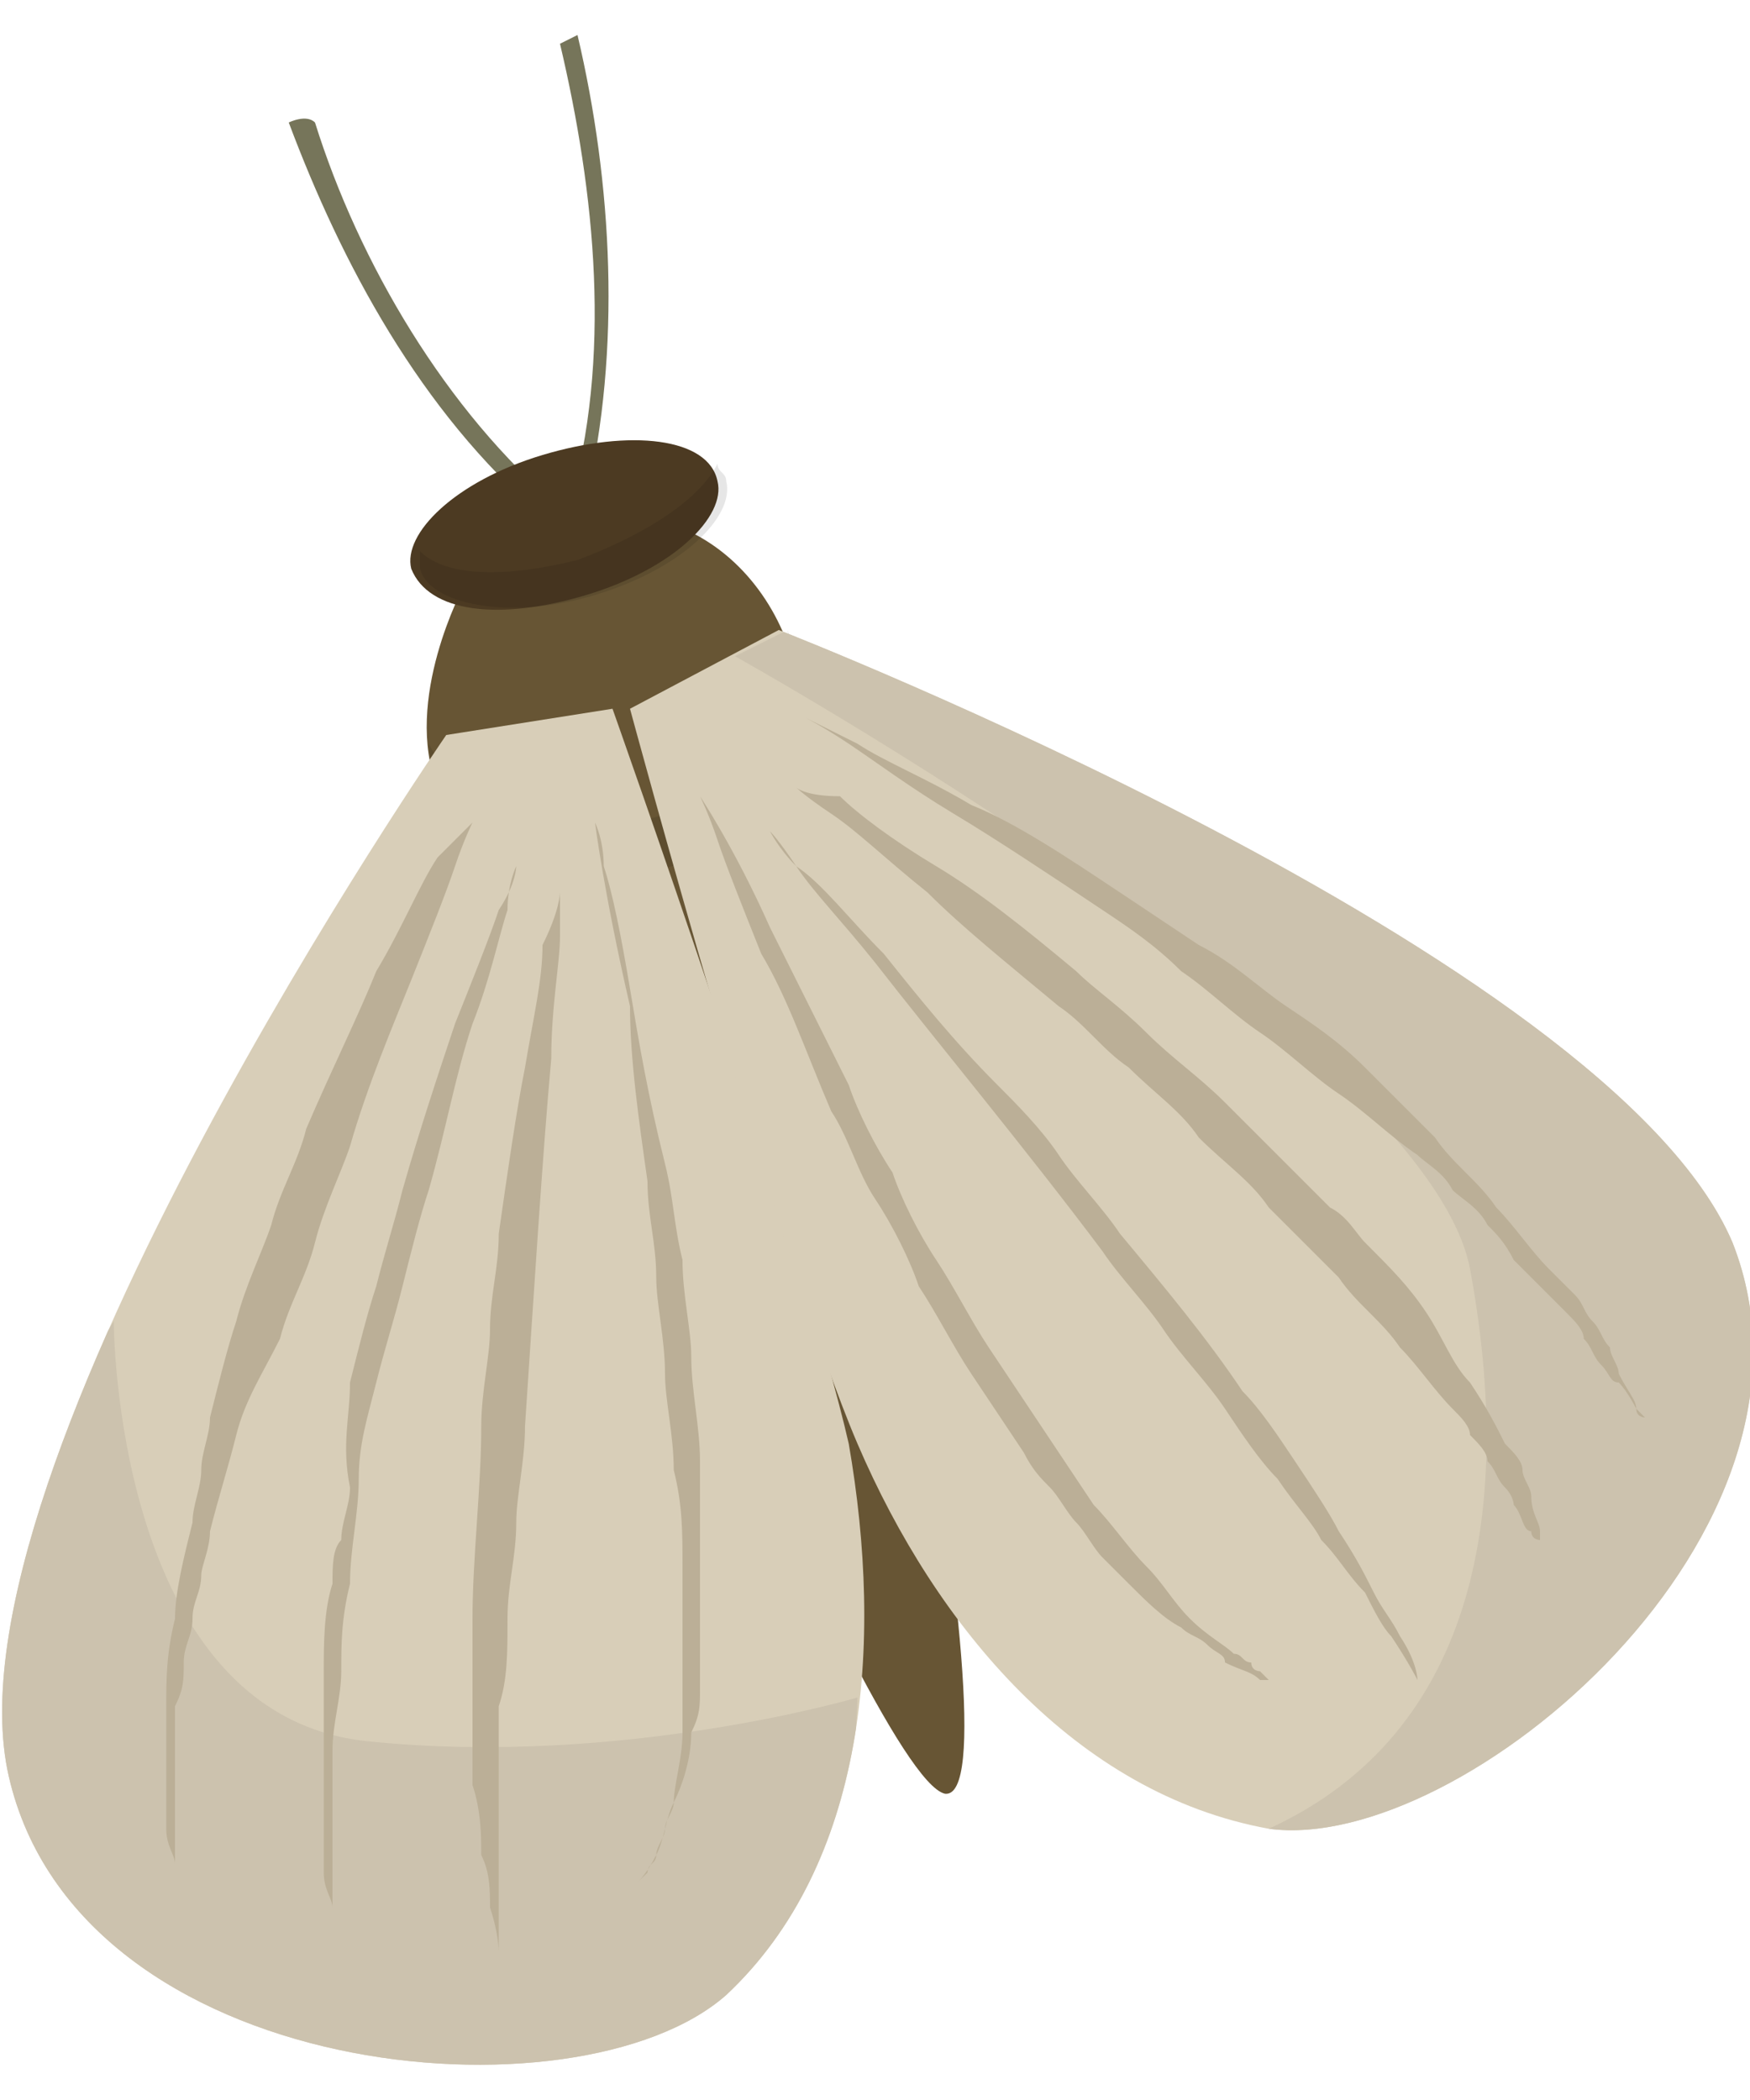 <?xml version="1.0" encoding="utf-8"?>
<!-- Generator: Adobe Illustrator 22.0.1, SVG Export Plug-In . SVG Version: 6.00 Build 0)  -->
<svg version="1.1" id="圖層_1" xmlns="http://www.w3.org/2000/svg" xmlns:xlink="http://www.w3.org/1999/xlink" x="0px" y="0px"
	 viewBox="0 0 20 24" style="enable-background:new 0 0 20 24;" xml:space="preserve">
<style type="text/css">
	.st0{fill:#76755A;}
	.st1{fill:#675534;}
	.st2{opacity:0.1;}
	.st3{fill:#020202;}
	.st4{fill:#4C3A22;}
	.st5{fill:#D8CEB8;}
	.st6{clip-path:url(#SVGID_2_);fill:#CCC2AE;}
	.st7{fill:#BBAF97;}
	.st8{clip-path:url(#SVGID_4_);fill:#CCC2AE;}
</style>
<g>
	<g>
		<g>
			<path class="st0" d="M6.7,5.7C7.1,4,7,2.1,6.6,0.4c0,0-0.2,0.1-0.2,0.1c0.4,1.7,0.6,3.6,0.1,5.3C6.5,5.8,6.7,5.8,6.7,5.7L6.7,5.7
				z"/>
		</g>
		<g>
			<path class="st0" d="M6.2,5.9C4.8,4.7,3.9,3,3.3,1.4c0,0,0.2-0.1,0.3,0C4.1,3,5.1,4.7,6.4,5.8C6.5,5.8,6.2,5.9,6.2,5.9L6.2,5.9z"
				/>
		</g>
	</g>
	<g>
		<path class="st1" d="M5.7,9.7c0,0,4.2,10.6,5.1,10.8c0.9,0.1-1.2-10.2-1.7-12L5.7,9.7z"/>
		<g>
			<path class="st1" d="M5.3,6.7C5.3,6.7,4.6,8,5,9c0.4,1,2.3,1.4,3.5,0.5c1.2-0.9,0.6-3-0.8-3.5L5.3,6.7z"/>
			<g class="st2">
				<path class="st3" d="M8.4,8.9C7.2,9.8,5.4,9.5,4.9,8.5C4.9,8.7,5,8.8,5,9c0.4,1,2.3,1.4,3.5,0.5C9.2,8.9,9.3,8,9,7.2
					C9.1,7.8,8.9,8.5,8.4,8.9z"/>
			</g>
		</g>
		<g>
			<path class="st4" d="M8.2,5.5c0.1,0.4-0.5,1-1.5,1.3c-1,0.3-1.8,0.2-2-0.3c-0.1-0.4,0.5-1,1.5-1.3C7.2,4.9,8.1,5,8.2,5.5z"/>
			<g class="st2">
				<path class="st3" d="M6.6,6.4C5.8,6.6,5.1,6.6,4.8,6.3c0,0.1,0,0.2,0,0.2c0.1,0.4,1,0.6,2,0.3c1-0.3,1.6-0.9,1.5-1.3
					c0-0.1-0.1-0.1-0.1-0.2C8,5.7,7.4,6.1,6.6,6.4z"/>
			</g>
		</g>
	</g>
	<path class="st5" d="M5.1,8.4c0,0-5.8,8.4-5,11.9c0.8,3.5,6.5,4,8.2,2.5c1.6-1.5,1.8-4,1.4-6.3C9.2,14.3,7,8.1,7,8.1L5.1,8.4z"/>
	<g>
		<defs>
			<path id="SVGID_1_" d="M5.1,8.4c0,0-5.8,8.4-5,11.9c0.8,3.5,6.5,4,8.2,2.5c1.6-1.5,1.8-4,1.4-6.3C9.2,14.3,7,8.1,7,8.1L5.1,8.4z"
				/>
		</defs>
		<clipPath id="SVGID_2_">
			<use xlink:href="#SVGID_1_"  style="overflow:visible;"/>
		</clipPath>
		<path class="st6" d="M1.3,15.1c0,0,0,4.5,2.9,4.8s5.6-0.5,5.6-0.5l-0.2,4.2l-3.1,0.7l-3.5-0.5c0,0-2.9-1.2-3-1.3
			c0-0.1-0.4-4-0.5-4.1C-0.6,18.3,1.3,15.1,1.3,15.1z"/>
	</g>
	<g>
		<path class="st7" d="M5.4,9.4c0,0-0.1,0.2-0.2,0.5c-0.1,0.3-0.3,0.8-0.5,1.3c-0.2,0.5-0.5,1.2-0.7,1.9c-0.1,0.3-0.3,0.7-0.4,1.1
			c-0.1,0.4-0.3,0.7-0.4,1.1C3,15.7,2.8,16,2.7,16.4c-0.1,0.4-0.2,0.7-0.3,1.1c0,0.2-0.1,0.4-0.1,0.5c0,0.2-0.1,0.3-0.1,0.5
			c0,0.2-0.1,0.3-0.1,0.5c0,0.2,0,0.3-0.1,0.5c0,0.1,0,0.3,0,0.4c0,0.1,0,0.3,0,0.4c0,0.1,0,0.2,0,0.3c0,0.1,0,0.2,0,0.3
			c0,0.2,0,0.3,0,0.4c0,0.1,0,0.1,0,0.1s0,0,0-0.1c0-0.1-0.1-0.2-0.1-0.4c0-0.1,0-0.2,0-0.3c0-0.1,0-0.2,0-0.3c0-0.1,0-0.2,0-0.4
			c0-0.1,0-0.3,0-0.4c0-0.3,0-0.6,0.1-1c0-0.3,0.1-0.7,0.2-1.1c0-0.2,0.1-0.4,0.1-0.6c0-0.2,0.1-0.4,0.1-0.6
			c0.1-0.4,0.2-0.8,0.3-1.1c0.1-0.4,0.3-0.8,0.4-1.1c0.1-0.4,0.3-0.7,0.4-1.1c0.3-0.7,0.6-1.3,0.8-1.8c0.3-0.5,0.5-1,0.7-1.3
			C5.2,9.6,5.4,9.4,5.4,9.4z"/>
		<path class="st7" d="M5.9,9.9c0,0-0.1,0.2-0.1,0.5c-0.1,0.3-0.2,0.8-0.4,1.3c-0.2,0.6-0.3,1.2-0.5,1.9c-0.1,0.3-0.2,0.7-0.3,1.1
			c-0.1,0.4-0.2,0.7-0.3,1.1c-0.1,0.4-0.2,0.7-0.2,1.1C4.1,17.3,4,17.7,4,18.1c-0.1,0.4-0.1,0.7-0.1,1c0,0.3-0.1,0.6-0.1,0.9
			c0,0.1,0,0.3,0,0.4c0,0.1,0,0.3,0,0.4c0,0.1,0,0.2,0,0.3c0,0.1,0,0.2,0,0.3c0,0.2,0,0.3,0,0.4c0,0.1,0,0.1,0,0.1s0,0,0-0.1
			c0-0.1-0.1-0.2-0.1-0.4c0-0.1,0-0.2,0-0.3c0-0.1,0-0.2,0-0.3c0-0.2,0-0.5,0-0.8c0-0.3,0-0.6,0-0.9c0-0.3,0-0.7,0.1-1
			c0-0.2,0-0.4,0.1-0.5c0-0.2,0.1-0.4,0.1-0.6C3.9,16.5,4,16.2,4,15.8c0.1-0.4,0.2-0.8,0.3-1.1c0.1-0.4,0.2-0.7,0.3-1.1
			c0.2-0.7,0.4-1.3,0.6-1.9c0.2-0.5,0.4-1,0.5-1.3C5.9,10.1,5.9,9.9,5.9,9.9z"/>
		<path class="st7" d="M6.4,10.2c0,0,0,0.2,0,0.5c0,0.3-0.1,0.8-0.1,1.4c-0.1,1.1-0.2,2.7-0.3,4.2c0,0.4-0.1,0.8-0.1,1.1
			c0,0.4-0.1,0.7-0.1,1.1c0,0.4,0,0.7-0.1,1c0,0.3,0,0.6,0,0.9c0,0.3,0,0.5,0,0.8c0,0.2,0,0.4,0,0.6c0,0.3,0,0.5,0,0.5
			s0-0.2-0.1-0.5c0-0.2,0-0.4-0.1-0.6c0-0.2,0-0.5-0.1-0.8c0-0.3,0-0.6,0-0.9c0-0.3,0-0.7,0-1c0-0.7,0.1-1.5,0.1-2.2
			c0-0.4,0.1-0.8,0.1-1.1c0-0.4,0.1-0.7,0.1-1.1c0.1-0.7,0.2-1.4,0.3-1.9c0.1-0.6,0.2-1,0.2-1.4C6.4,10.4,6.4,10.2,6.4,10.2z"/>
		<path class="st7" d="M6.8,9.4c0,0,0.1,0.2,0.1,0.5c0.1,0.3,0.2,0.8,0.3,1.4c0.1,0.6,0.2,1.2,0.4,2c0.1,0.4,0.1,0.7,0.2,1.1
			c0,0.4,0.1,0.8,0.1,1.1c0,0.4,0.1,0.8,0.1,1.2c0,0.4,0,0.8,0,1.1c0,0.2,0,0.4,0,0.5c0,0.2,0,0.3,0,0.5c0,0.2,0,0.3,0,0.5
			c0,0.2,0,0.3-0.1,0.5c0,0.3-0.1,0.6-0.2,0.8c0,0.1-0.1,0.2-0.1,0.3c0,0.1-0.1,0.2-0.1,0.3c-0.1,0.2-0.2,0.3-0.2,0.3
			c-0.1,0.1-0.1,0.1-0.1,0.1s0,0,0.1-0.1c0,0,0.1-0.1,0.1-0.1c0-0.1,0.1-0.1,0.1-0.2c0.1-0.2,0.1-0.4,0.2-0.6c0-0.2,0.1-0.5,0.1-0.8
			c0-0.3,0-0.6,0-0.9c0-0.3,0-0.7,0-1c0-0.4,0-0.7-0.1-1.1c0-0.4-0.1-0.8-0.1-1.1c0-0.4-0.1-0.8-0.1-1.1c0-0.4-0.1-0.7-0.1-1.1
			c-0.1-0.7-0.2-1.4-0.2-2C6.9,10.2,6.8,9.4,6.8,9.4z"/>
	</g>
	<path class="st5" d="M8.9,7.2c0,0,9.5,3.7,10.9,7c1.3,3.3-3.1,7-5.3,6.7c-2.2-0.4-3.8-2.3-4.7-4.4c-0.9-2.1-2.6-8.4-2.6-8.4
		L8.9,7.2z"/>
	<g>
		<defs>
			<path id="SVGID_3_" d="M8.9,7.2c0,0,9.5,3.7,10.9,7c1.3,3.3-3.1,7-5.3,6.7c-2.2-0.4-3.8-2.3-4.7-4.4c-0.9-2.1-2.6-8.4-2.6-8.4
				L8.9,7.2z"/>
		</defs>
		<clipPath id="SVGID_4_">
			<use xlink:href="#SVGID_3_"  style="overflow:visible;"/>
		</clipPath>
		<path class="st8" d="M8.4,7.5c0,0,7.9,4.4,8.4,7c0.5,2.7,0.1,5.3-2.3,6.4C12,22,18,21.3,18,21.3s3.2-4.3,3.1-4.4
			c-0.1-0.1-0.4-3.2-0.4-3.2l-10-6.4L9,7.2L8.4,7.5z"/>
	</g>
	<g>
		<path class="st7" d="M9.2,8.2c0,0,0.2,0.1,0.5,0.3C10,8.7,10.4,9,10.9,9.3c0.5,0.3,1.1,0.7,1.7,1.1c0.3,0.2,0.6,0.4,0.9,0.7
			c0.3,0.2,0.6,0.5,0.9,0.7c0.3,0.2,0.6,0.5,0.9,0.7c0.3,0.2,0.6,0.5,0.9,0.7c0.1,0.1,0.3,0.2,0.4,0.4c0.1,0.1,0.3,0.2,0.4,0.4
			c0.1,0.1,0.2,0.2,0.3,0.4c0.1,0.1,0.2,0.2,0.3,0.3c0.1,0.1,0.2,0.2,0.3,0.3c0.1,0.1,0.2,0.2,0.2,0.3c0.1,0.1,0.1,0.2,0.2,0.3
			c0.1,0.1,0.1,0.2,0.2,0.2c0.1,0.1,0.2,0.3,0.2,0.3c0,0.1,0.1,0.1,0.1,0.1s0,0-0.1-0.1c0-0.1-0.1-0.2-0.2-0.4
			c0-0.1-0.1-0.2-0.1-0.3c-0.1-0.1-0.1-0.2-0.2-0.3c-0.1-0.1-0.1-0.2-0.2-0.3c-0.1-0.1-0.2-0.2-0.3-0.3c-0.2-0.2-0.4-0.5-0.6-0.7
			c-0.2-0.3-0.5-0.5-0.7-0.8c-0.1-0.1-0.3-0.3-0.4-0.4c-0.1-0.1-0.3-0.3-0.4-0.4c-0.3-0.3-0.6-0.5-0.9-0.7c-0.3-0.2-0.6-0.5-1-0.7
			c-0.3-0.2-0.6-0.4-0.9-0.6c-0.6-0.4-1.2-0.8-1.7-1c-0.5-0.3-1-0.5-1.3-0.7C9.4,8.3,9.2,8.2,9.2,8.2z"/>
		<path class="st7" d="M9.1,9c0,0,0.1,0.1,0.4,0.3c0.3,0.2,0.6,0.5,1.1,0.9c0.4,0.4,0.9,0.8,1.5,1.3c0.3,0.2,0.5,0.5,0.8,0.7
			c0.3,0.3,0.6,0.5,0.8,0.8c0.3,0.3,0.6,0.5,0.8,0.8c0.3,0.3,0.5,0.5,0.8,0.8c0.2,0.3,0.5,0.5,0.7,0.8c0.2,0.2,0.4,0.5,0.6,0.7
			c0.1,0.1,0.2,0.2,0.2,0.3c0.1,0.1,0.2,0.2,0.2,0.3c0.1,0.1,0.1,0.2,0.2,0.3c0.1,0.1,0.1,0.2,0.1,0.2c0.1,0.1,0.1,0.3,0.2,0.3
			c0,0.1,0.1,0.1,0.1,0.1s0,0,0-0.1c0-0.1-0.1-0.2-0.1-0.4c0-0.1-0.1-0.2-0.1-0.3c0-0.1-0.1-0.2-0.2-0.3c-0.1-0.2-0.2-0.4-0.4-0.7
			c-0.2-0.2-0.3-0.5-0.5-0.8c-0.2-0.3-0.4-0.5-0.7-0.8c-0.1-0.1-0.2-0.3-0.4-0.4c-0.1-0.1-0.3-0.3-0.4-0.4c-0.3-0.3-0.5-0.5-0.8-0.8
			c-0.3-0.3-0.6-0.5-0.9-0.8c-0.3-0.3-0.6-0.5-0.8-0.7c-0.6-0.5-1.1-0.9-1.6-1.2c-0.5-0.3-0.9-0.6-1.1-0.8C9.2,9.1,9.1,9,9.1,9z"/>
		<path class="st7" d="M8.8,9.5c0,0,0.1,0.2,0.3,0.4c0.2,0.3,0.5,0.6,0.9,1.1c0.7,0.9,1.7,2.1,2.6,3.3c0.2,0.3,0.5,0.6,0.7,0.9
			c0.2,0.3,0.5,0.6,0.7,0.9c0.2,0.3,0.4,0.6,0.6,0.8c0.2,0.3,0.4,0.5,0.5,0.7c0.2,0.2,0.3,0.4,0.5,0.6c0.1,0.2,0.2,0.4,0.3,0.5
			c0.2,0.3,0.3,0.5,0.3,0.5S16.2,19,16,18.7c-0.1-0.2-0.2-0.3-0.3-0.5c-0.1-0.2-0.2-0.4-0.4-0.7c-0.1-0.2-0.3-0.5-0.5-0.8
			c-0.2-0.3-0.4-0.6-0.6-0.8c-0.4-0.6-0.9-1.2-1.4-1.8c-0.2-0.3-0.5-0.6-0.7-0.9c-0.2-0.3-0.5-0.6-0.7-0.8c-0.5-0.5-0.9-1-1.3-1.5
			c-0.4-0.4-0.7-0.8-1-1C8.9,9.6,8.8,9.5,8.8,9.5z"/>
		<path class="st7" d="M8,9.1c0,0,0.1,0.2,0.2,0.5c0.1,0.3,0.3,0.8,0.5,1.3C9,11.4,9.2,12,9.5,12.7c0.2,0.3,0.3,0.7,0.5,1
			c0.2,0.3,0.4,0.7,0.5,1c0.2,0.3,0.4,0.7,0.6,1c0.2,0.3,0.4,0.6,0.6,0.9c0.1,0.2,0.2,0.3,0.3,0.4c0.1,0.1,0.2,0.3,0.3,0.4
			c0.1,0.1,0.2,0.3,0.3,0.4c0.1,0.1,0.2,0.2,0.3,0.3c0.2,0.2,0.4,0.4,0.6,0.5c0.1,0.1,0.2,0.1,0.3,0.2c0.1,0.1,0.2,0.1,0.2,0.2
			c0.2,0.1,0.3,0.1,0.4,0.2c0.1,0,0.1,0,0.1,0s0,0-0.1-0.1c0,0-0.1,0-0.1-0.1c-0.1,0-0.1-0.1-0.2-0.1c-0.1-0.1-0.3-0.2-0.5-0.4
			c-0.2-0.2-0.3-0.4-0.5-0.6c-0.2-0.2-0.4-0.5-0.6-0.7c-0.2-0.3-0.4-0.6-0.6-0.9c-0.2-0.3-0.4-0.6-0.6-0.9c-0.2-0.3-0.4-0.7-0.6-1
			c-0.2-0.3-0.4-0.7-0.5-1c-0.2-0.3-0.4-0.7-0.5-1c-0.3-0.6-0.6-1.2-0.9-1.8C8.4,9.7,8,9.1,8,9.1z"/>
	</g>
</g>
</svg>
